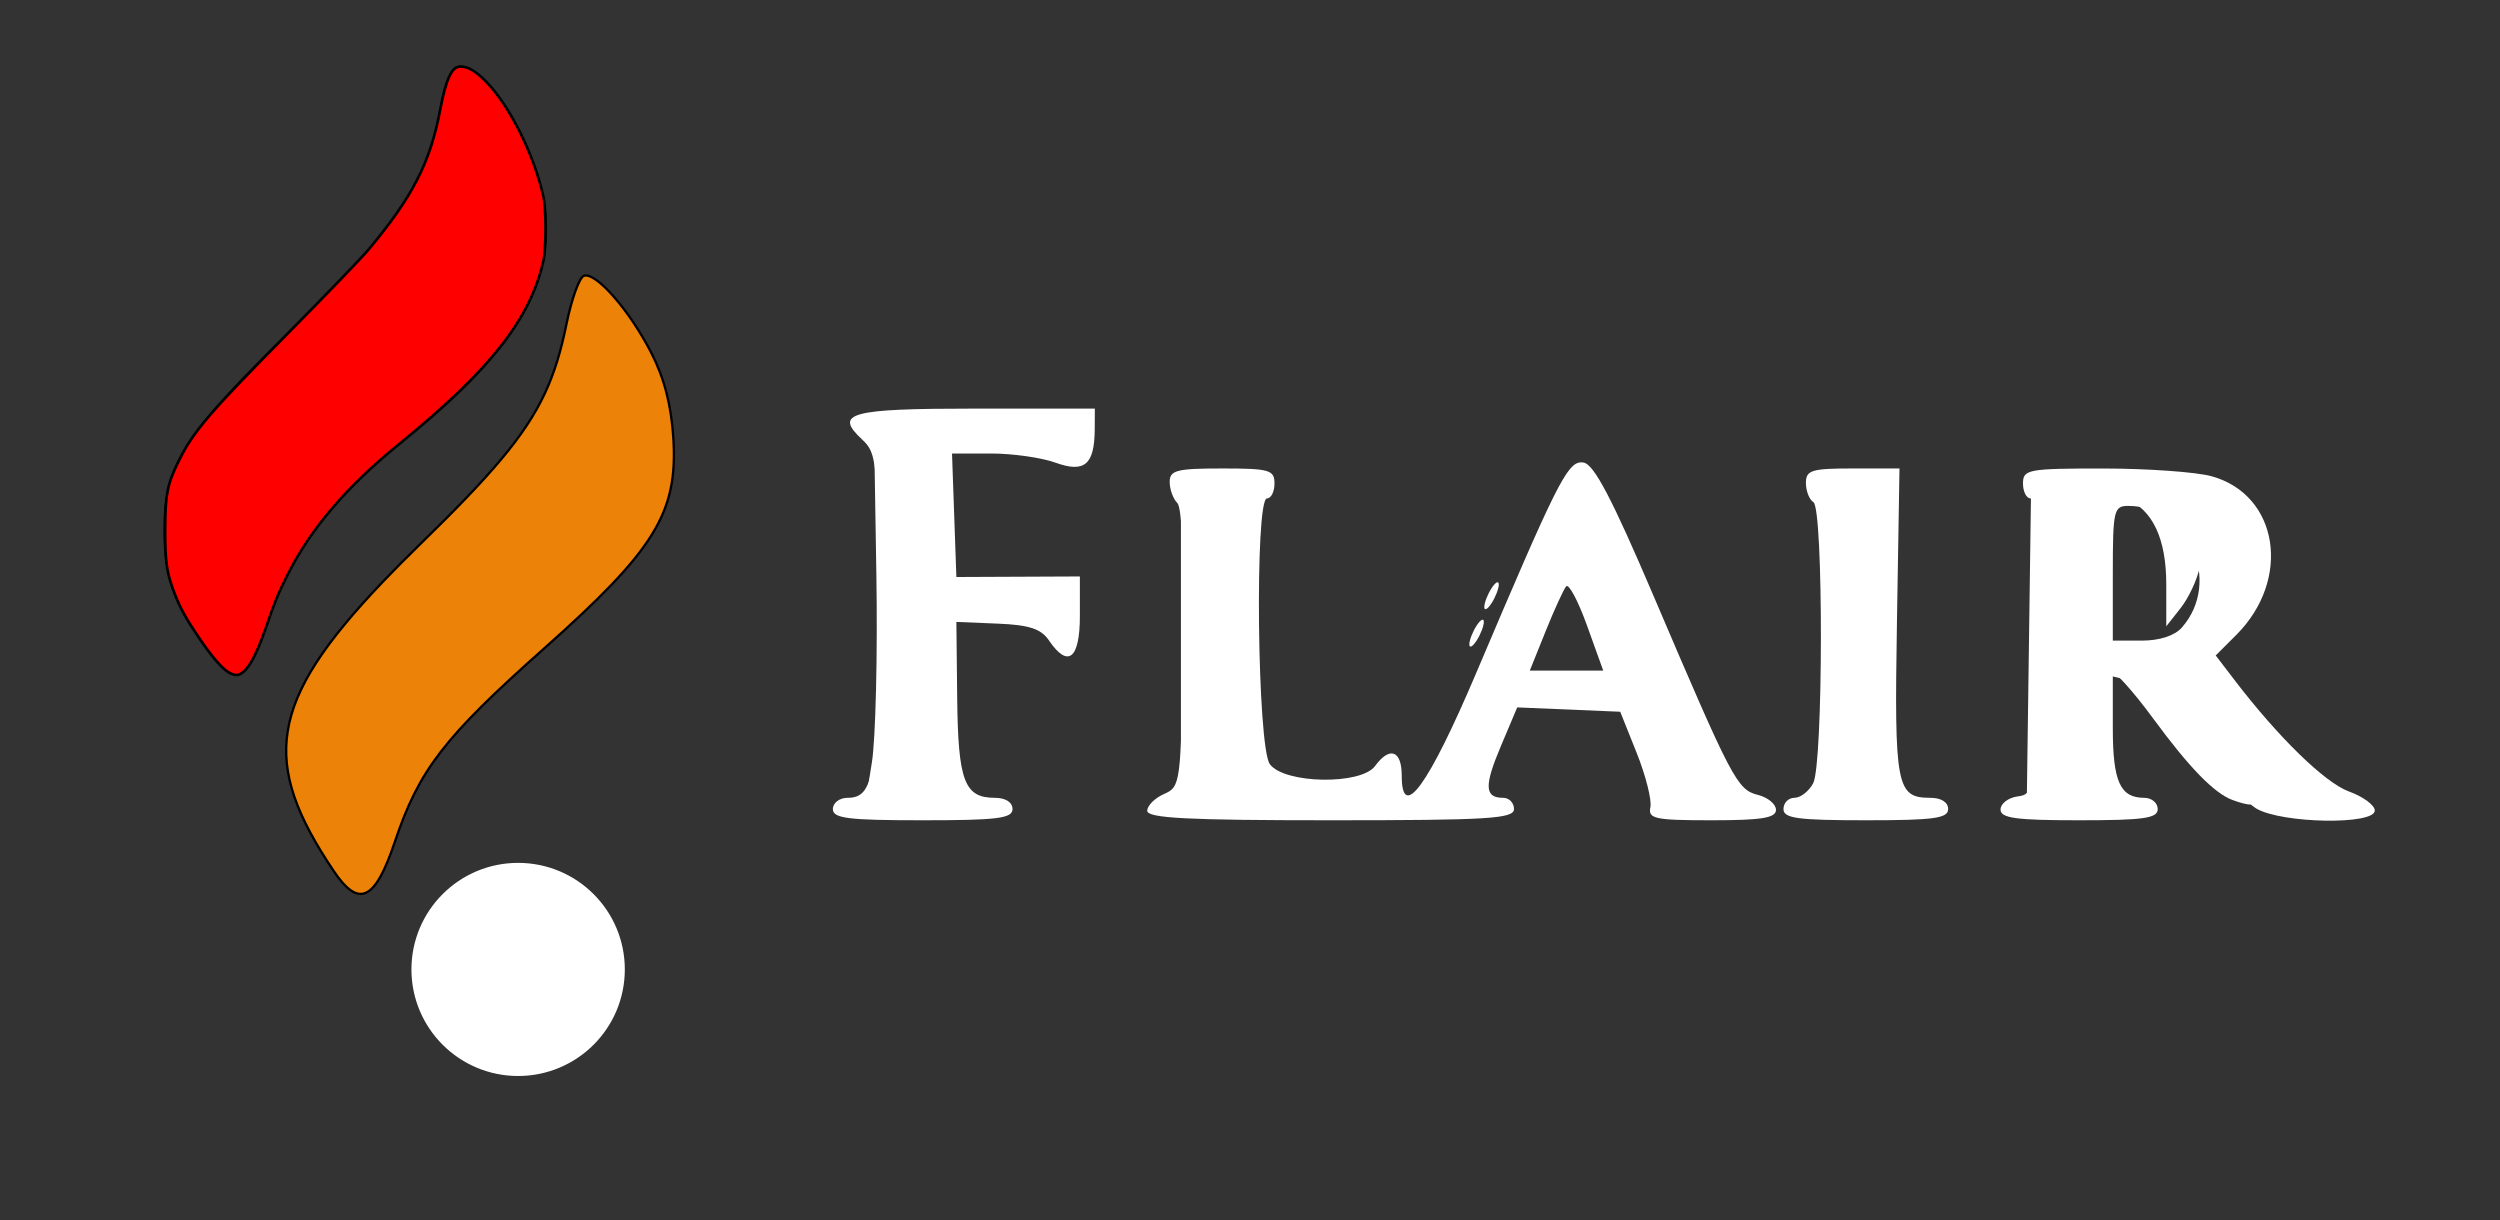 <?xml version="1.0" encoding="UTF-8" standalone="no"?>
<!DOCTYPE svg PUBLIC "-//W3C//DTD SVG 1.1//EN" "http://www.w3.org/Graphics/SVG/1.1/DTD/svg11.dtd">
<svg width="100%" height="100%" viewBox="0 0 334 163" version="1.1" xmlns="http://www.w3.org/2000/svg" xmlns:xlink="http://www.w3.org/1999/xlink" xml:space="preserve" xmlns:serif="http://www.serif.com/" style="fill-rule:evenodd;clip-rule:evenodd;stroke-linejoin:round;stroke-miterlimit:1.414;">
    <rect x="0" y="0" width="334" height="163" fill="#333333" stroke="none"/>
    <path id="path3768" d="M44.575,116.359C34.847,101.871 35.757,93.833 51.18,77.688C52.717,76.08 54.398,74.391 56.227,72.607C60.88,68.068 64.352,64.482 66.994,61.32C72.263,55.014 74.233,50.39 75.691,43.244C76.368,39.922 77.411,37.041 78.007,36.843C79.603,36.31 84.041,41.373 86.988,47.088C88.743,50.491 89.693,54.164 89.962,58.588C90.565,68.51 87.517,73.458 72.665,86.662C59.328,98.519 55.985,102.85 52.761,112.447C50.106,120.352 47.948,121.383 44.575,116.359Z" style="fill:rgb(236,130,8);fill-rule:nonzero;stroke:black;stroke-width:0.31px;"/>
    <path id="path3766" d="M53.86,103.161C57.065,96.939 61.239,92.495 72.303,83.527C81.403,76.15 86.896,68.676 87.938,62.253C88.69,57.616 86.064,49.525 81.932,43.747L78.771,39.329L78.472,42.208C78.071,46.08 77.091,49.728 75.368,53.41C75.368,53.41 66.49,67.108 57.235,75.757C46.925,85.39 42.358,91.534 40.91,97.717C40.073,101.289 42.499,108.888 45.903,113.349L48.703,117.02L49.975,112.627C50.674,110.211 52.423,105.951 53.86,103.161Z" style="fill:rgb(236,130,8);fill-rule:nonzero;"/>
    <g id="path3764" transform="matrix(1,0,0,1,6,0)">
        <path d="M105.271,108.088C105.271,107.263 106.155,106.588 107.236,106.588C110.762,106.588 111.271,103.45 111.271,81.693C111.271,61.6 111.178,60.579 109.165,58.703C105.372,55.17 107.517,54.588 124.33,54.588L140.271,54.588L140.256,57.338C140.229,62.086 138.901,63.217 135.005,61.809C133.148,61.137 129.28,60.588 126.41,60.588L121.19,60.588L121.771,77.088L130.021,77.051L138.271,77.014L138.271,82.301C138.271,88.048 136.68,89.306 134.143,85.565C133.085,84.005 131.512,83.49 127.271,83.315L121.771,83.088L121.882,93.318C122.001,104.34 122.85,106.588 126.893,106.588C128.34,106.588 129.271,107.175 129.271,108.088C129.271,109.338 127.271,109.588 117.271,109.588C107.271,109.588 105.271,109.338 105.271,108.088Z" style="fill:white;fill-rule:nonzero;"/>
    </g>
    <path id="path3762" d="M127,107.984C126.668,107.651 125.805,107.616 125.084,107.905C124.286,108.224 124.523,108.461 125.688,108.509C126.742,108.552 127.333,108.316 127,107.984L127,107.984Z" style="fill:white;fill-rule:nonzero;"/>
    <g id="path3760" transform="matrix(1,0,0,1,3,0)">
        <path d="M119.446,95.086C119.145,86.061 119.375,82.167 120.273,81.086C121.132,80.05 121.17,79.588 120.393,79.588C119.634,79.588 119.271,76.166 119.271,69.017L119.271,58.446L128.273,58.767C133.225,58.943 137.275,58.75 137.273,58.338C137.272,57.925 131.984,57.587 125.521,57.587L113.771,57.586L114.084,76.837C114.257,87.425 113.987,98.675 113.486,101.838L112.574,107.588L119.862,107.588L119.446,95.086L119.446,95.086Z" style="fill:white;fill-rule:nonzero;"/>
    </g>
    <path id="path3758" d="M136.271,80.588C136.271,80.038 135.344,79.588 134.212,79.588C133.08,79.588 132.431,80.038 132.771,80.588C133.111,81.138 134.038,81.588 134.83,81.588C135.623,81.588 136.271,81.138 136.271,80.588Z" style="fill:white;fill-rule:nonzero;"/>
    <g id="path3754" transform="matrix(1,0,0,1,3,0)">
        <path d="M178.273,106.838C178.274,106.425 174.965,106.234 170.919,106.412C160.006,106.892 160.271,107.437 160.271,84.516L160.271,65.588L157.521,65.59L154.771,65.592L154.771,107.589L166.521,107.589C172.984,107.588 178.272,107.25 178.273,106.838L178.273,106.838Z" style="fill:white;fill-rule:nonzero;"/>
    </g>
    <g transform="matrix(1,0,0,1,6,0)">
        <path d="M205.277,61.77C205.371,61.771 205.466,61.781 205.563,61.796C206.95,62.012 209.366,66.614 214.903,79.588C225.443,104.282 226.083,105.503 228.862,106.2C230.187,106.533 231.271,107.431 231.271,108.196C231.271,109.277 229.355,109.588 222.698,109.588C215.059,109.588 214.165,109.397 214.492,107.838C214.695,106.875 213.87,103.613 212.661,100.588L210.461,95.088L196.701,94.509L194.513,99.688C192.26,105.021 192.332,106.588 194.83,106.588C195.623,106.588 196.271,107.263 196.271,108.088C196.271,109.38 192.882,109.588 171.771,109.588C152.705,109.588 147.271,109.308 147.271,108.325C147.271,107.63 148.284,106.618 149.521,106.075C151.722,105.109 151.777,104.688 152.044,86.661C152.216,75.061 151.938,67.855 151.294,67.211C150.731,66.648 150.271,65.378 150.271,64.388C150.271,62.826 151.197,62.588 157.271,62.588C163.604,62.588 164.271,62.778 164.271,64.588C164.271,65.688 163.821,66.588 163.271,66.588C161.611,66.588 161.965,99.787 163.65,102.092C165.577,104.726 175.83,104.906 177.71,102.338C179.666,99.667 181.271,100.246 181.271,103.623C181.271,109.867 184.837,104.95 191.231,89.889C201.757,65.098 203.348,61.768 205.253,61.77L205.277,61.77ZM206.031,83.587C204.843,80.287 203.587,77.925 203.24,78.337C202.892,78.75 201.656,81.45 200.494,84.338L198.382,89.588L208.19,89.588L206.031,83.587Z" style="fill:white;"/>
    </g>
    <path id="path3748" d="M198.24,83.088C198.24,82.538 197.804,82.763 197.271,83.588C196.738,84.413 196.302,85.538 196.302,86.088C196.302,86.638 196.738,86.413 197.271,85.588C197.804,84.763 198.24,83.638 198.24,83.088Z" style="fill:white;fill-rule:nonzero;"/>
    <path id="path3746" d="M200.24,78.088C200.24,77.538 199.804,77.763 199.271,78.588C198.738,79.413 198.302,80.538 198.302,81.088C198.302,81.638 198.738,81.413 199.271,80.588C199.804,79.763 200.24,78.638 200.24,78.088Z" style="fill:white;fill-rule:nonzero;"/>
    <g id="path3744" transform="matrix(1,0,0,1,6,0)">
        <path d="M232.271,108.088C232.271,107.263 232.93,106.588 233.736,106.588C234.542,106.588 235.667,105.717 236.236,104.654C237.595,102.114 237.627,67.926 236.271,67.088C235.721,66.748 235.271,65.596 235.271,64.529C235.271,62.815 236.001,62.588 241.521,62.587L247.771,62.586L247.432,83.127C247.069,105.092 247.353,106.588 251.893,106.588C253.34,106.588 254.271,107.175 254.271,108.088C254.271,109.33 252.382,109.588 243.271,109.588C234.16,109.588 232.271,109.33 232.271,108.088Z" style="fill:white;fill-rule:nonzero;"/>
    </g>
    <g id="path3742" transform="matrix(1,0,0,1,6,0)">
        <path d="M245.187,86.588L245.022,65.588L242.183,65.588L239.345,65.588L239.44,107.588L245.353,107.588L245.187,86.588L245.187,86.588Z" style="fill:white;fill-rule:nonzero;"/>
    </g>
    <g id="path3738" transform="matrix(1,0,0,1,3,0)">
        <path d="M273.559,97.338C273.442,91.7 273.329,82.25 273.309,76.338C273.271,65.593 273.27,65.588 270.81,65.588L268.348,65.588L268.06,86.589L267.771,107.59L270.771,107.589L273.771,107.588L273.559,97.338Z" style="fill:white;fill-rule:nonzero;"/>
    </g>
    <path id="path3736" d="M298.178,102.838C291.54,95.86 286.587,90.035 286.134,88.676C285.846,87.814 285.044,87.757 283.253,88.471C281.888,89.015 281.264,89.49 281.866,89.524C282.468,89.559 285.04,92.42 287.581,95.881C292.479,102.552 295.813,105.983 298.271,106.882C302.325,108.364 302.298,107.169 298.178,102.838L298.178,102.838Z" style="fill:white;fill-rule:nonzero;"/>
    <g transform="matrix(1,0,0,1,7,0)">
        <path d="M260.271,108.157C260.271,107.371 261.284,106.583 262.521,106.407C264.757,106.09 264.773,105.965 265.042,86.338C265.22,73.388 264.962,66.588 264.292,66.588C263.731,66.588 263.271,65.688 263.271,64.588C263.271,62.712 263.936,62.588 274.021,62.593C279.934,62.597 286.438,63.062 288.476,63.628C297.435,66.116 299.186,77.414 291.762,84.828L289.018,87.568L291.511,90.828C297.395,98.525 303.614,104.582 306.822,105.743C308.719,106.428 310.271,107.574 310.271,108.289C310.271,110.243 297.817,110.026 294.425,108.012C292.346,106.777 284.515,97.571 281.261,92.536C280.981,92.102 279.518,91.437 278.011,91.059L275.271,90.371L275.271,97.279C275.271,104.418 276.25,106.588 279.471,106.588C280.461,106.588 281.271,107.263 281.271,108.088C281.271,109.326 279.438,109.588 270.771,109.588C262.332,109.588 260.271,109.307 260.271,108.157ZM284.498,83.838C289.893,77.694 285.43,67.588 277.321,67.588C275.406,67.588 275.271,68.182 275.271,76.588L275.271,85.588L279.116,85.588C281.526,85.588 283.535,84.935 284.498,83.838Z" style="fill:white;"/>
    </g>
    <path id="path3732" d="M293.88,75.791C294.206,74.164 293.964,71.882 293.342,70.72C291.974,68.164 287.22,65.564 284.071,65.651L281.771,65.715L283.963,66.597C287.573,68.052 289.414,71.925 289.414,78.065L289.414,83.676L291.351,81.213C292.417,79.858 293.555,77.419 293.88,75.791L293.88,75.791Z" style="fill:white;fill-rule:nonzero;"/>
    <path id="path3730" d="M27.982,87.393C23.347,81.203 21.874,77.304 21.822,71.088C21.747,62.188 24.366,58.062 39.28,43.588C53.012,30.26 57.398,23.595 58.862,13.827C59.225,11.408 60.163,9.183 60.947,8.882C64.696,7.443 72.194,19.643 72.996,28.487C73.922,38.699 68.361,47.5 53.541,59.28C44.123,66.765 38.836,73.975 35.716,83.588C33.245,91.2 31.483,92.068 27.982,87.393Z" style="fill-rule:nonzero;"/>
    <path id="path3726" d="M33.223,83.338C35.465,75.827 40.573,67.6 46.302,62.276C52.407,56.602 56.036,53.588 56.762,53.588C57.685,53.588 65.815,44.317 67.962,40.815C72.493,33.427 71.807,25.072 65.954,16.34C64.203,13.728 62.491,11.591 62.149,11.59C61.807,11.589 60.851,15.812 60.851,15.812C60.851,15.812 53.596,33.845 35.465,50.988C25.371,60.532 22.547,66.394 24.291,74.179C25.215,78.301 30.108,87.588 31.355,87.588C31.685,87.588 32.525,85.675 33.223,83.338Z" style="fill-rule:nonzero;"/>
    <path id="path4579" d="M30.525,89.814C29.631,89.269 28.23,87.637 26.648,85.295C24.864,82.655 24.149,81.376 23.406,79.495C22.276,76.633 22.054,75.177 22.069,70.72C22.085,66.023 22.345,64.705 23.863,61.621C25.833,57.618 27.909,55.197 38.898,44.091C43.728,39.209 48.399,34.352 49.278,33.298C55.119,26.295 57.455,21.748 58.781,14.803C59.608,10.473 60.343,8.889 61.528,8.889C62.511,8.889 63.524,9.484 64.89,10.864C68.059,14.065 71.369,20.696 72.614,26.339C72.969,27.942 72.966,33.227 72.61,34.811C70.853,42.634 65.525,49.406 53.324,59.328C46.261,65.071 41.491,70.664 38.422,76.797C37.11,79.42 36.749,80.3 35.534,83.832C34.074,88.077 32.757,90.188 31.572,90.186C31.33,90.186 30.859,90.019 30.525,89.814L30.525,89.814Z" style="fill:rgb(226,2,0);fill-opacity:0;fill-rule:nonzero;"/>
    <path id="path4581" d="M30.525,89.814C29.631,89.269 28.23,87.637 26.648,85.295C24.864,82.655 24.149,81.376 23.406,79.495C22.276,76.633 22.054,75.177 22.069,70.72C22.085,66.023 22.345,64.705 23.863,61.621C25.833,57.618 27.909,55.197 38.898,44.091C43.728,39.209 48.399,34.352 49.278,33.298C55.119,26.295 57.455,21.748 58.781,14.803C59.608,10.473 60.343,8.889 61.528,8.889C62.511,8.889 63.524,9.484 64.89,10.864C68.059,14.065 71.369,20.696 72.614,26.339C72.969,27.942 72.966,33.227 72.61,34.811C70.853,42.634 65.525,49.406 53.324,59.328C46.261,65.071 41.491,70.664 38.422,76.797C37.11,79.42 36.749,80.3 35.534,83.832C34.074,88.077 32.757,90.188 31.572,90.186C31.33,90.186 30.859,90.019 30.525,89.814L30.525,89.814Z" style="fill:rgb(226,2,0);fill-opacity:0;fill-rule:nonzero;"/>
    <path id="path4583" d="M30.13,89.528C29.079,88.735 26.409,85.21 25.029,82.794C22.955,79.162 22.144,76.325 21.955,72.031C21.693,66.064 23.004,61.938 26.693,57.119C28.844,54.309 31.235,51.757 38.618,44.391C46.48,36.546 49.352,33.422 52.031,29.805C55.958,24.502 57.773,20.445 58.815,14.638C59.287,12.007 59.936,10.048 60.559,9.376C62.736,7.027 68.521,13.855 71.402,22.173C72.476,25.271 72.933,27.795 72.929,30.607C72.922,36.967 70.481,42.382 64.661,48.946C62.217,51.702 59.382,54.313 54.07,58.699C43.805,67.175 39.212,73.298 35.824,83.026C34.465,86.927 33.578,88.772 32.684,89.557C31.773,90.357 31.22,90.351 30.13,89.528L30.13,89.528Z" style="fill:rgb(226,2,13);fill-opacity:0;fill-rule:nonzero;"/>
    <path id="path4585" d="M30.525,89.814C29.631,89.269 28.23,87.637 26.648,85.295C24.864,82.655 24.149,81.376 23.406,79.495C22.276,76.633 22.054,75.177 22.069,70.72C22.085,66.023 22.345,64.705 23.863,61.621C25.833,57.618 27.909,55.197 38.898,44.091C43.728,39.209 48.399,34.352 49.278,33.298C55.119,26.295 57.455,21.748 58.781,14.803C59.608,10.473 60.343,8.889 61.528,8.889C62.511,8.889 63.524,9.484 64.89,10.864C68.059,14.065 71.369,20.696 72.614,26.339C72.969,27.942 72.966,33.227 72.61,34.811C70.853,42.634 65.525,49.406 53.324,59.328C46.261,65.071 41.491,70.664 38.422,76.797C37.11,79.42 36.749,80.3 35.534,83.832C34.074,88.077 32.757,90.188 31.572,90.186C31.33,90.186 30.859,90.019 30.525,89.814L30.525,89.814Z" style="fill:rgb(255,0,0);fill-rule:nonzero;stroke:black;stroke-width:0.35px;"/>
    <g transform="matrix(0.948,0,0,0.917,-27,8.463)">
        <ellipse cx="101.5" cy="132.01" rx="14.5" ry="14.99" style="fill:white;stroke:white;stroke-width:1.07px;stroke-linecap:round;stroke-miterlimit:1.5;"/>
    </g>
</svg>
